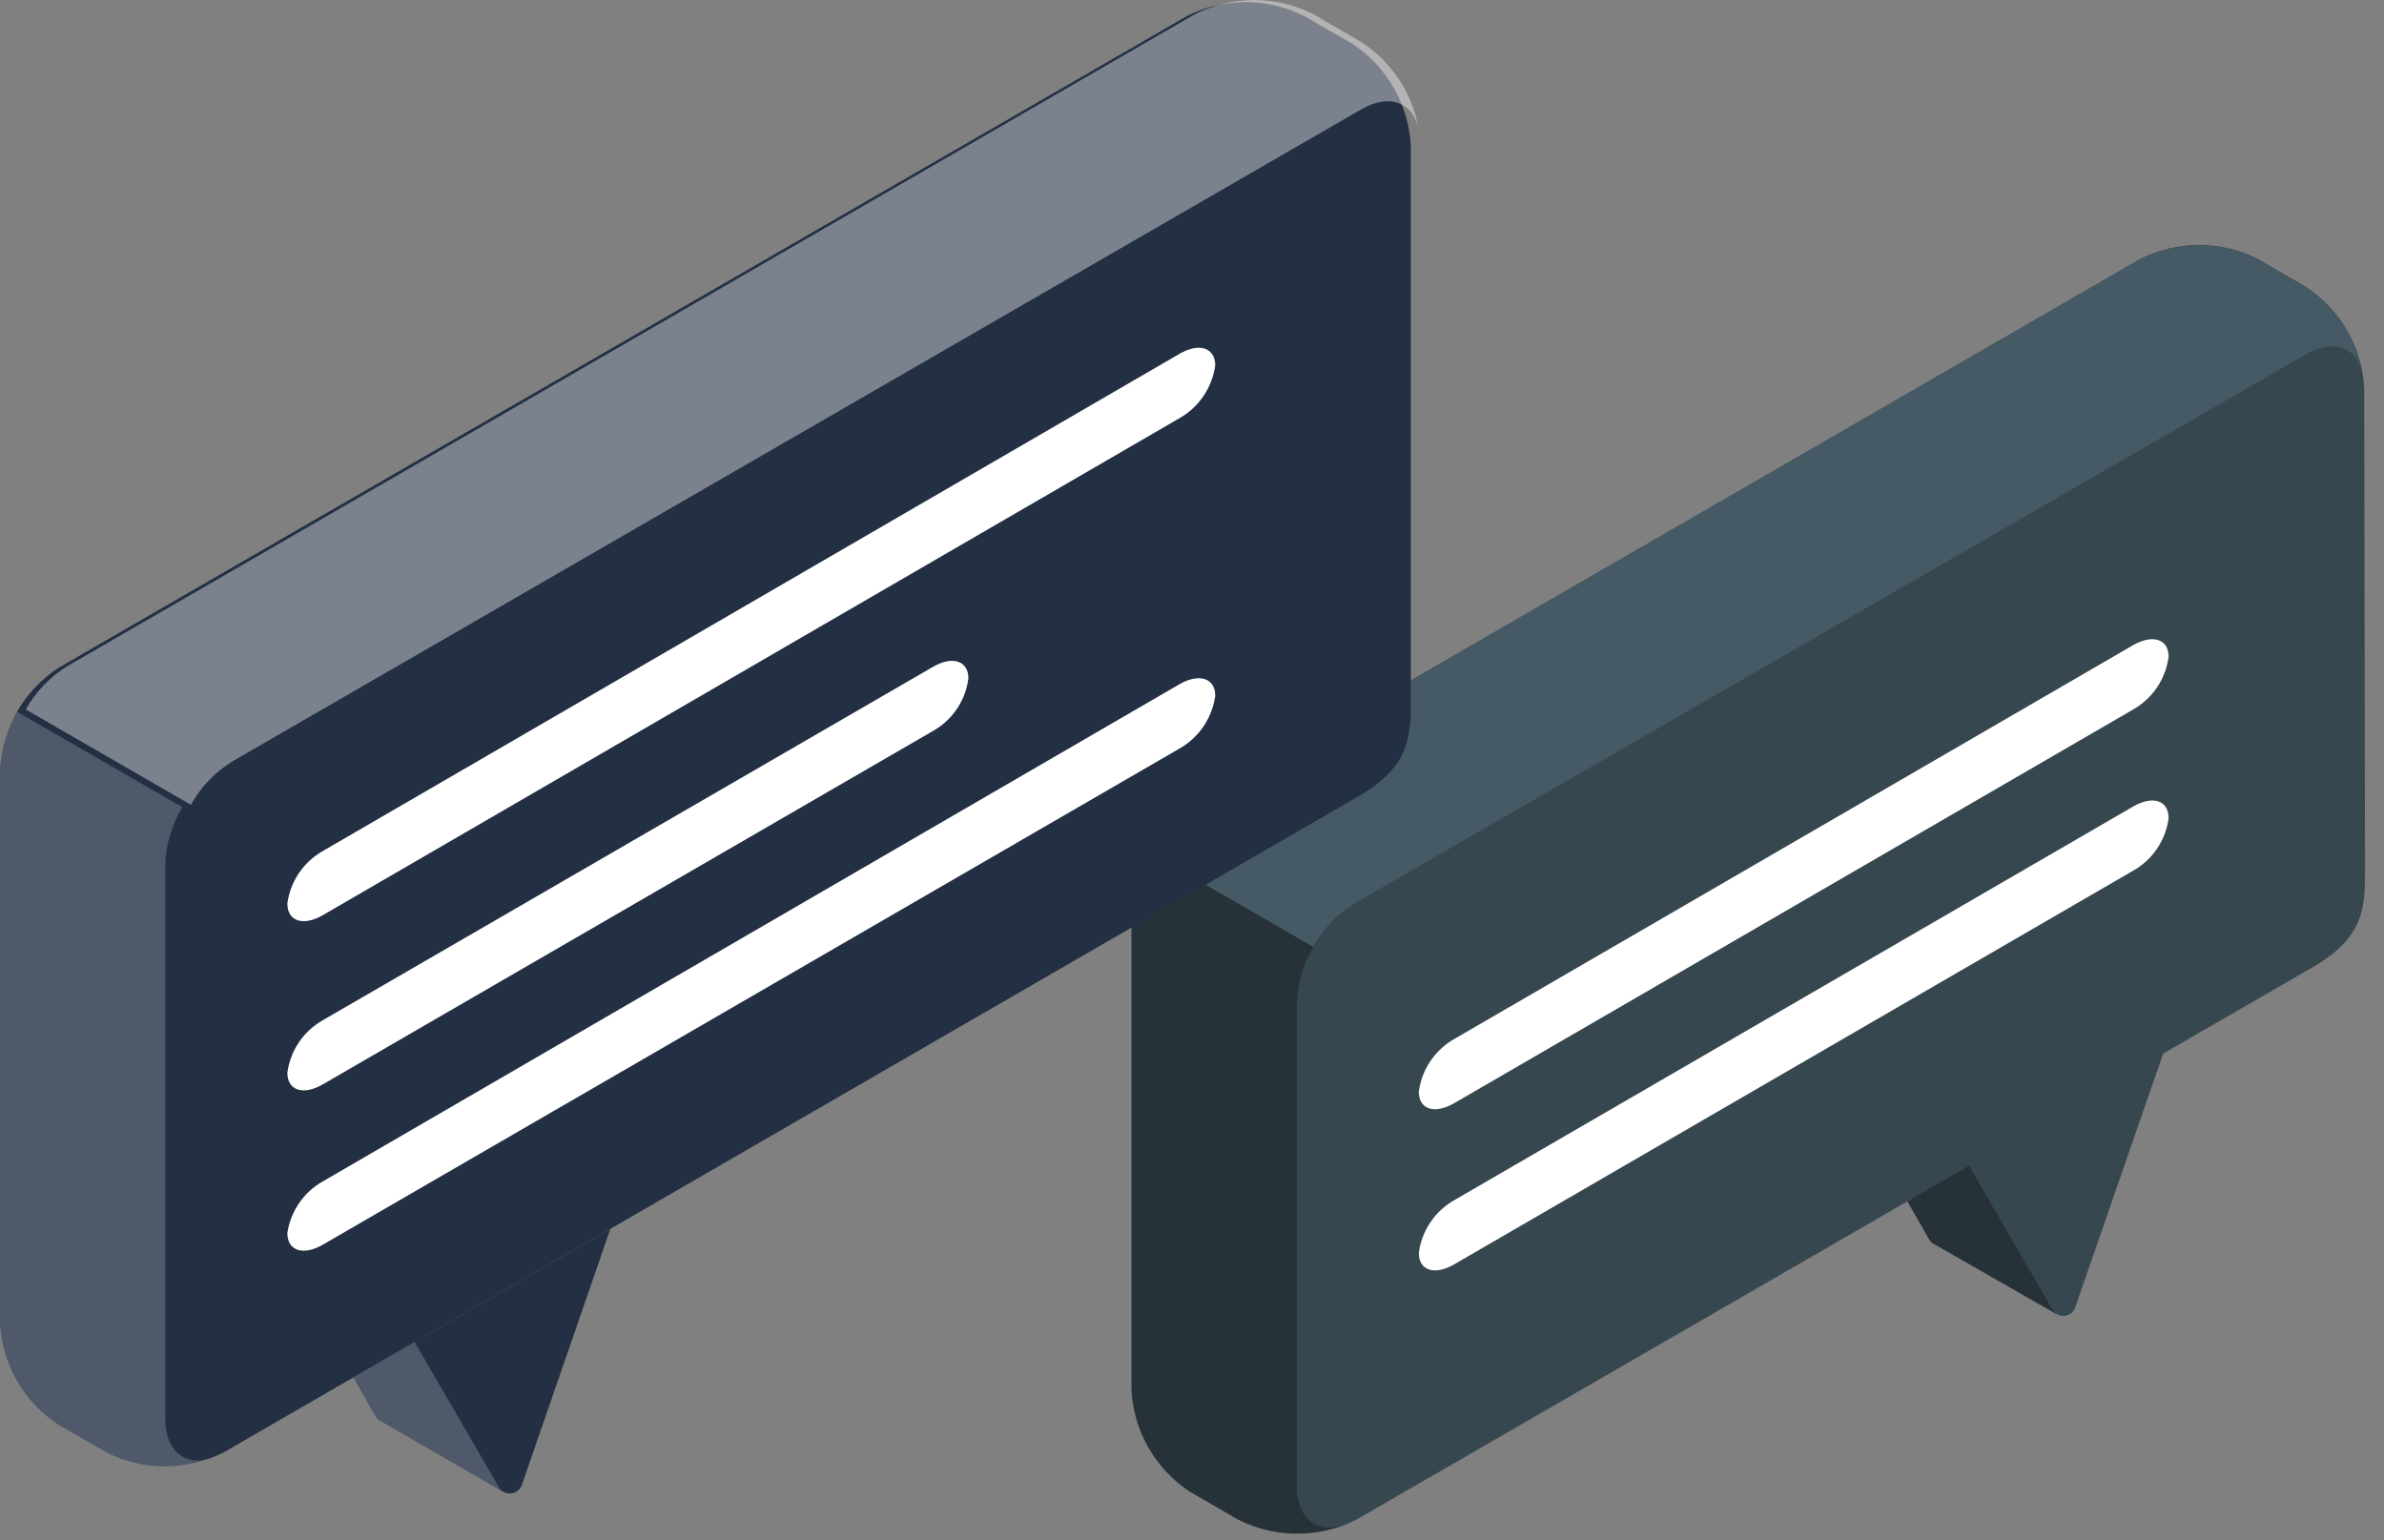 <svg width="113" height="73" viewBox="0 0 113 73" fill="none" xmlns="http://www.w3.org/2000/svg">
<rect x="0" y="0" width="113" height="73" fill="#808080" stroke="none"/>
<g id="freepik--Chat--inject-16--inject-2">
<g id="freepik--chat--inject-16--inject-2">
<path id="Vector" d="M97.471 62.29L91.721 59C91.608 58.955 91.513 58.874 91.451 58.77L90.391 56.92L93.811 54.92L93.701 55.22L97.471 62.29Z" fill="#263238"/>
<path id="Vector_2" d="M93.291 55.19L97.291 62.08C97.347 62.178 97.43 62.259 97.531 62.311C97.632 62.363 97.745 62.385 97.858 62.375C97.971 62.364 98.078 62.321 98.167 62.251C98.257 62.181 98.324 62.087 98.361 61.98L102.571 49.83L93.291 55.19Z" fill="#37474F"/>
<path id="Vector_3" d="M112.061 18.4C112.01 17.436 111.731 16.497 111.248 15.661C110.765 14.825 110.091 14.116 109.281 13.59L107.021 12.28C106.158 11.841 105.204 11.612 104.236 11.612C103.268 11.612 102.313 11.841 101.451 12.28L56.451 38.28C55.641 38.808 54.967 39.52 54.484 40.358C54.001 41.195 53.723 42.135 53.671 43.1V65.91C53.722 66.876 54 67.815 54.483 68.653C54.967 69.491 55.641 70.202 56.451 70.73L58.711 72.04C59.575 72.474 60.529 72.7 61.496 72.7C62.463 72.7 63.416 72.474 64.281 72.04L109.581 45.87C112.081 44.44 112.101 43.01 112.101 41.24L112.061 18.4Z" fill="#37474F"/>
<path id="Vector_4" d="M53.631 65.89C53.682 66.856 53.96 67.795 54.443 68.633C54.926 69.471 55.6 70.182 56.411 70.71L58.671 72.02C59.455 72.415 60.314 72.641 61.191 72.68C62.068 72.72 62.944 72.573 63.761 72.25C62.451 72.75 61.461 72 61.461 70.41V47.6C61.493 46.633 61.772 45.69 62.271 44.86L54.441 40.34C53.942 41.17 53.663 42.113 53.631 43.08V65.89Z" fill="#263238"/>
<path id="Vector_5" d="M111.971 17.61C111.651 16.43 110.571 16.06 109.291 16.8L64.241 42.8C63.4 43.302 62.709 44.02 62.241 44.88L54.411 40.36C54.886 39.508 55.575 38.794 56.411 38.29L101.411 12.29C102.275 11.856 103.229 11.63 104.196 11.63C105.163 11.63 106.116 11.856 106.981 12.29L109.251 13.6C109.953 14.048 110.557 14.635 111.024 15.324C111.492 16.014 111.814 16.792 111.971 17.61Z" fill="#455A64"/>
<path id="Vector_6" d="M68.931 49.25L101.111 30.58C102.041 30.05 102.791 30.29 102.791 31.13C102.723 31.648 102.536 32.144 102.245 32.578C101.953 33.011 101.565 33.371 101.111 33.63L68.931 52.29C68.001 52.83 67.251 52.59 67.251 51.75C67.318 51.232 67.505 50.736 67.797 50.303C68.088 49.869 68.476 49.508 68.931 49.25Z" fill="white"/>
<path id="Vector_7" d="M68.931 56.89L101.111 38.23C102.041 37.69 102.791 37.94 102.791 38.78C102.724 39.297 102.537 39.792 102.245 40.224C101.954 40.656 101.565 41.014 101.111 41.27L68.931 59.93C68.001 60.47 67.251 60.23 67.251 59.39C67.318 58.872 67.505 58.376 67.797 57.943C68.088 57.509 68.476 57.148 68.931 56.89Z" fill="white"/>
<path id="Vector_8" d="M23.841 70.71L18.081 67.38C17.97 67.332 17.875 67.252 17.811 67.15L16.751 65.3L20.171 63.3L20.071 63.6L23.841 70.71Z" fill="#232F43"/>
<path id="Vector_9" opacity="0.2" d="M23.841 70.71L18.081 67.38C17.97 67.332 17.875 67.252 17.811 67.15L16.751 65.3L20.171 63.3L20.071 63.6L23.841 70.71Z" fill="white"/>
<path id="Vector_10" d="M19.651 63.61L23.651 70.5C23.709 70.598 23.793 70.677 23.894 70.729C23.995 70.78 24.109 70.802 24.222 70.792C24.335 70.781 24.443 70.739 24.533 70.67C24.623 70.6 24.692 70.507 24.731 70.4L28.931 58.25L19.651 63.61Z" fill="#232F43"/>
<path id="Vector_11" d="M66.871 6.89C66.816 5.925 66.537 4.987 66.054 4.149C65.571 3.312 64.899 2.6 64.091 2.07L61.821 0.76C60.958 0.326 60.006 0.099 59.041 0.099C58.075 0.099 57.123 0.326 56.261 0.76L2.781 31.65C1.971 32.178 1.297 32.89 0.814 33.728C0.331 34.565 0.053 35.505 0.001 36.47V62.72C0.053 63.685 0.331 64.625 0.814 65.462C1.297 66.3 1.971 67.012 2.781 67.54L5.041 68.84C5.903 69.279 6.858 69.508 7.826 69.508C8.794 69.508 9.748 69.279 10.611 68.84L64.351 37.77C66.841 36.34 66.871 34.91 66.871 33.14V6.89Z" fill="#232F43"/>
<path id="Vector_12" opacity="0.2" d="M0.001 62.72C0.053 63.685 0.331 64.625 0.814 65.462C1.297 66.3 1.971 67.012 2.781 67.54L5.041 68.84C5.824 69.237 6.683 69.464 7.56 69.505C8.437 69.546 9.313 69.402 10.131 69.08C8.821 69.57 7.831 68.82 7.831 67.24V41C7.863 40.033 8.142 39.09 8.641 38.26L0.811 33.74C0.312 34.57 0.033 35.513 0.001 36.48V62.72Z" fill="white"/>
<path id="Vector_13" opacity="0.4" d="M67.221 5.999C66.891 4.819 65.811 4.439 64.531 5.179L11.051 36.069C10.213 36.574 9.523 37.292 9.051 38.149L1.221 33.629C1.699 32.779 2.388 32.066 3.221 31.559L56.661 0.659C57.526 0.226 58.479 -0 59.446 -0C60.413 -0 61.367 0.226 62.231 0.659L64.501 1.979C65.203 2.43 65.806 3.019 66.274 3.71C66.742 4.401 67.064 5.18 67.221 5.999Z" fill="white"/>
<path id="Vector_14" d="M15.301 48.36L44.221 31.61C45.151 31.07 45.901 31.32 45.901 32.16C45.834 32.677 45.647 33.172 45.355 33.604C45.064 34.036 44.675 34.394 44.221 34.65L15.301 51.4C14.371 51.94 13.621 51.69 13.621 50.85C13.689 50.333 13.876 49.84 14.168 49.407C14.459 48.975 14.847 48.617 15.301 48.36Z" fill="white"/>
<path id="Vector_15" d="M15.301 56L55.911 32.43C56.841 31.9 57.601 32.14 57.601 32.98C57.53 33.499 57.341 33.994 57.048 34.428C56.755 34.861 56.366 35.221 55.911 35.48L15.301 59C14.371 59.54 13.621 59.29 13.621 58.45C13.695 57.94 13.885 57.455 14.176 57.03C14.467 56.605 14.852 56.253 15.301 56Z" fill="white"/>
<path id="Vector_16" d="M15.301 40.34L55.911 16.77C56.841 16.23 57.601 16.48 57.601 17.32C57.53 17.839 57.341 18.334 57.048 18.768C56.755 19.201 56.366 19.561 55.911 19.82L15.301 43.38C14.371 43.92 13.621 43.67 13.621 42.83C13.689 42.313 13.876 41.819 14.168 41.388C14.459 40.955 14.847 40.597 15.301 40.34Z" fill="white"/>
</g>
</g>
</svg>
